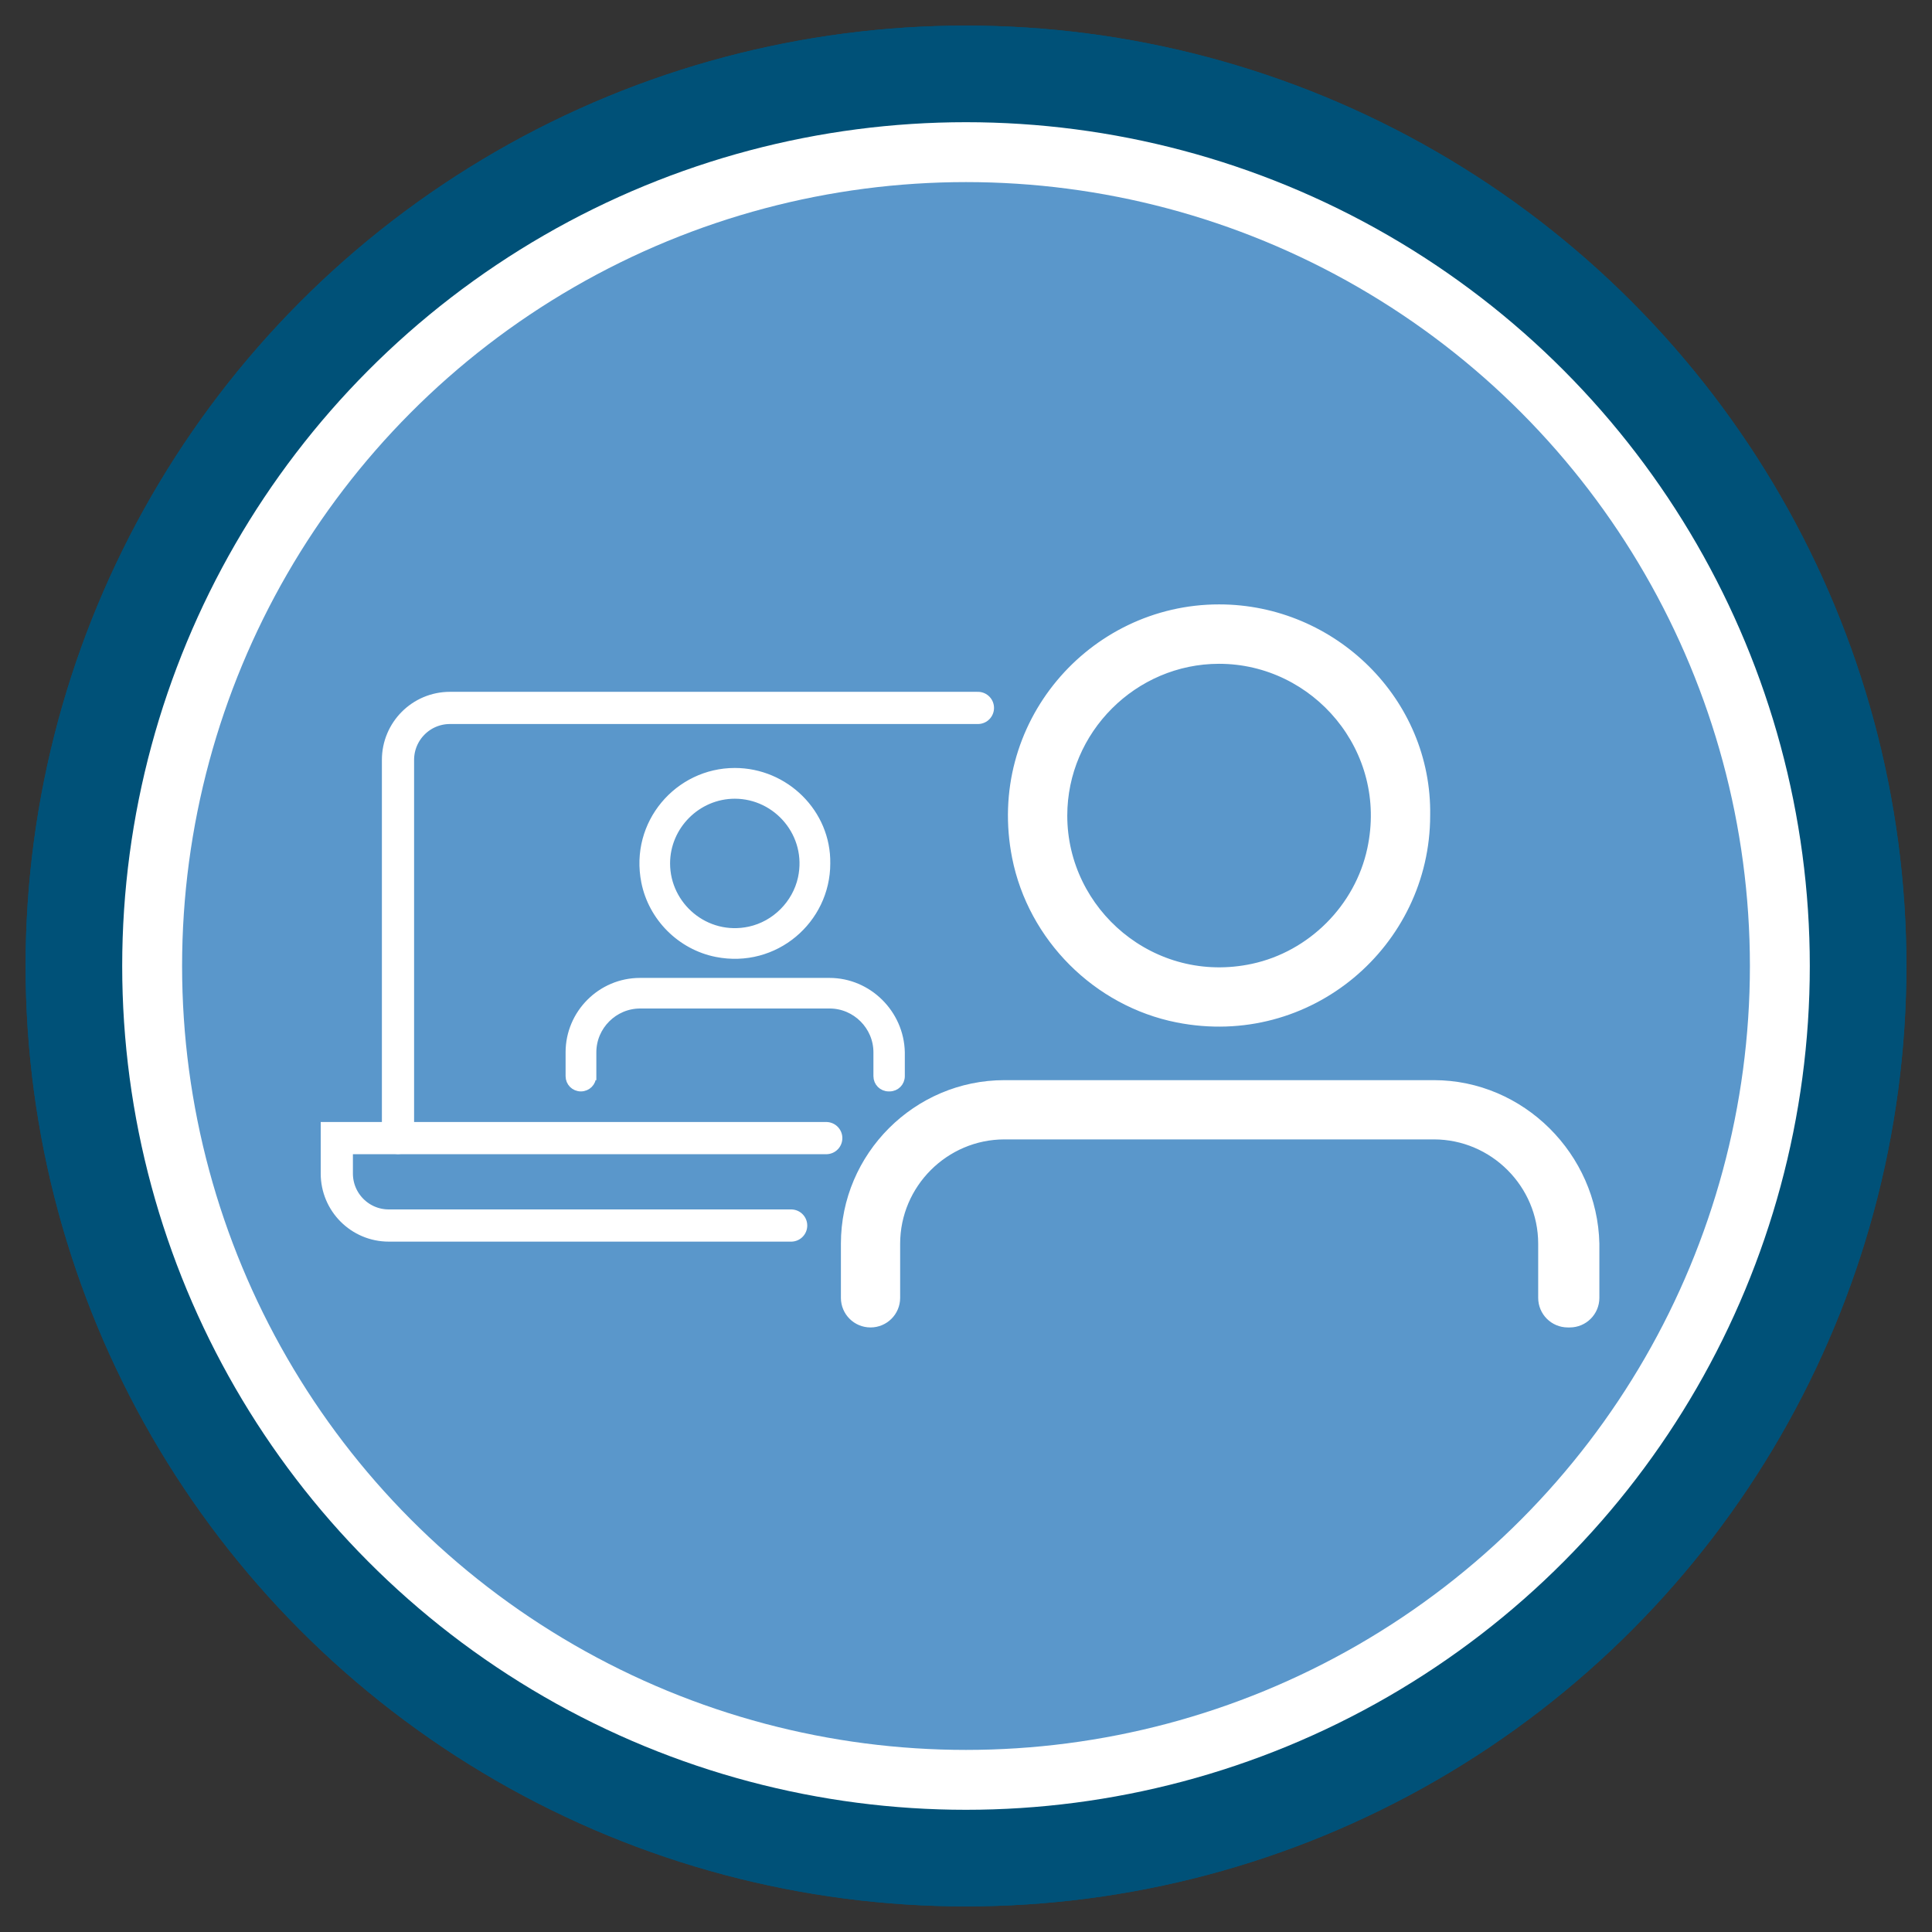 <?xml version="1.0" encoding="UTF-8"?>
<svg id="Layer_1" data-name="Layer 1" xmlns="http://www.w3.org/2000/svg" viewBox="0 0 120 120" width="100%" height="100%">
  <rect x="0" y="0" width="120" height="120" fill="#333333" stroke="none"/>
  <g>
    <circle cx="60" cy="60" r="55.41" style="fill: #fff; stroke: #005178; stroke-miterlimit: 10; stroke-width: 6px;"/>
    <circle cx="60" cy="60" r="48.69" style="fill: #5a97cb; stroke-width: 0px;"/>
    <circle cx="60" cy="60" r="55.41" style="fill: #fff; stroke: #005178; stroke-miterlimit: 10; stroke-width: 6px;"/>
    <circle cx="60" cy="60" r="48.69" style="fill: #5a97cb; stroke-width: 0px;"/>
  </g>
  <g>
    <g>
      <path d="m75.72,40.98c5.99,0,10.79,5.56,9.45,11.77-.78,3.64-3.72,6.58-7.36,7.36-6.21,1.33-11.77-3.46-11.77-9.45,0-5.31,4.37-9.68,9.68-9.68m0-3.19c-7.93,0-14.23,7.25-12.61,15.45.99,5,5.02,9.03,10.02,10.02,8.2,1.62,15.45-4.68,15.45-12.61.12-7.08-5.78-12.86-12.86-12.86h0Z" style="fill: #fff; stroke: #fff; stroke-miterlimit: 10; stroke-width: .5px;"/>
      <path d="m55.66,80.61v-3.36c0-3.7,3.03-6.73,6.73-6.73h26.67c3.7,0,6.73,3.03,6.73,6.73v3.36c0,.88.71,1.59,1.59,1.59h.12c.88,0,1.59-.71,1.59-1.59v-3.36c-.12-5.43-4.6-9.91-10.03-9.91h-26.67c-5.45,0-9.91,4.46-9.91,9.91v3.36c0,.88.71,1.59,1.59,1.59h0c.88,0,1.59-.71,1.59-1.59Z" style="fill: #fff; stroke: #fff; stroke-miterlimit: 10; stroke-width: .5px;"/>
    </g>
    <g>
      <g>
        <path d="m45.64,49.36c2.65,0,4.76,2.46,4.17,5.19-.35,1.6-1.64,2.9-3.25,3.25-2.74.59-5.19-1.53-5.19-4.17,0-2.34,1.93-4.27,4.27-4.27m0-1.41c-3.5,0-6.28,3.2-5.56,6.82.44,2.21,2.21,3.98,4.42,4.42,3.62.72,6.82-2.06,6.82-5.56.05-3.12-2.55-5.68-5.68-5.68h0Z" style="fill: #fff; stroke: #fff; stroke-linecap: round; stroke-miterlimit: 10; stroke-width: .5px;"/>
        <path d="m36.79,66.84v-1.48c0-1.63,1.34-2.97,2.97-2.97h11.77c1.63,0,2.97,1.34,2.97,2.97v1.48c0,.39.31.7.7.7h.05c.39,0,.7-.31.7-.7v-1.48c-.05-2.4-2.03-4.37-4.43-4.37h-11.77c-2.41,0-4.37,1.97-4.37,4.37v1.48c0,.39.31.7.7.7h0c.39,0,.7-.31.7-.7Z" style="fill: #fff; stroke: #fff; stroke-linecap: round; stroke-miterlimit: 10; stroke-width: .5px;"/>
      </g>
      <path d="m49.14,76.12h-24.99c-1.79,0-3.23-1.45-3.23-3.23v-2.2h30.4" style="fill: none; stroke: #fff; stroke-linecap: round; stroke-miterlimit: 10; stroke-width: 2px;"/>
      <path d="m60.74,43.97H27.95c-1.79,0-3.23,1.45-3.23,3.23v23.48" style="fill: none; stroke: #fff; stroke-linecap: round; stroke-miterlimit: 10; stroke-width: 2px;"/>
    </g>
  </g>
</svg>